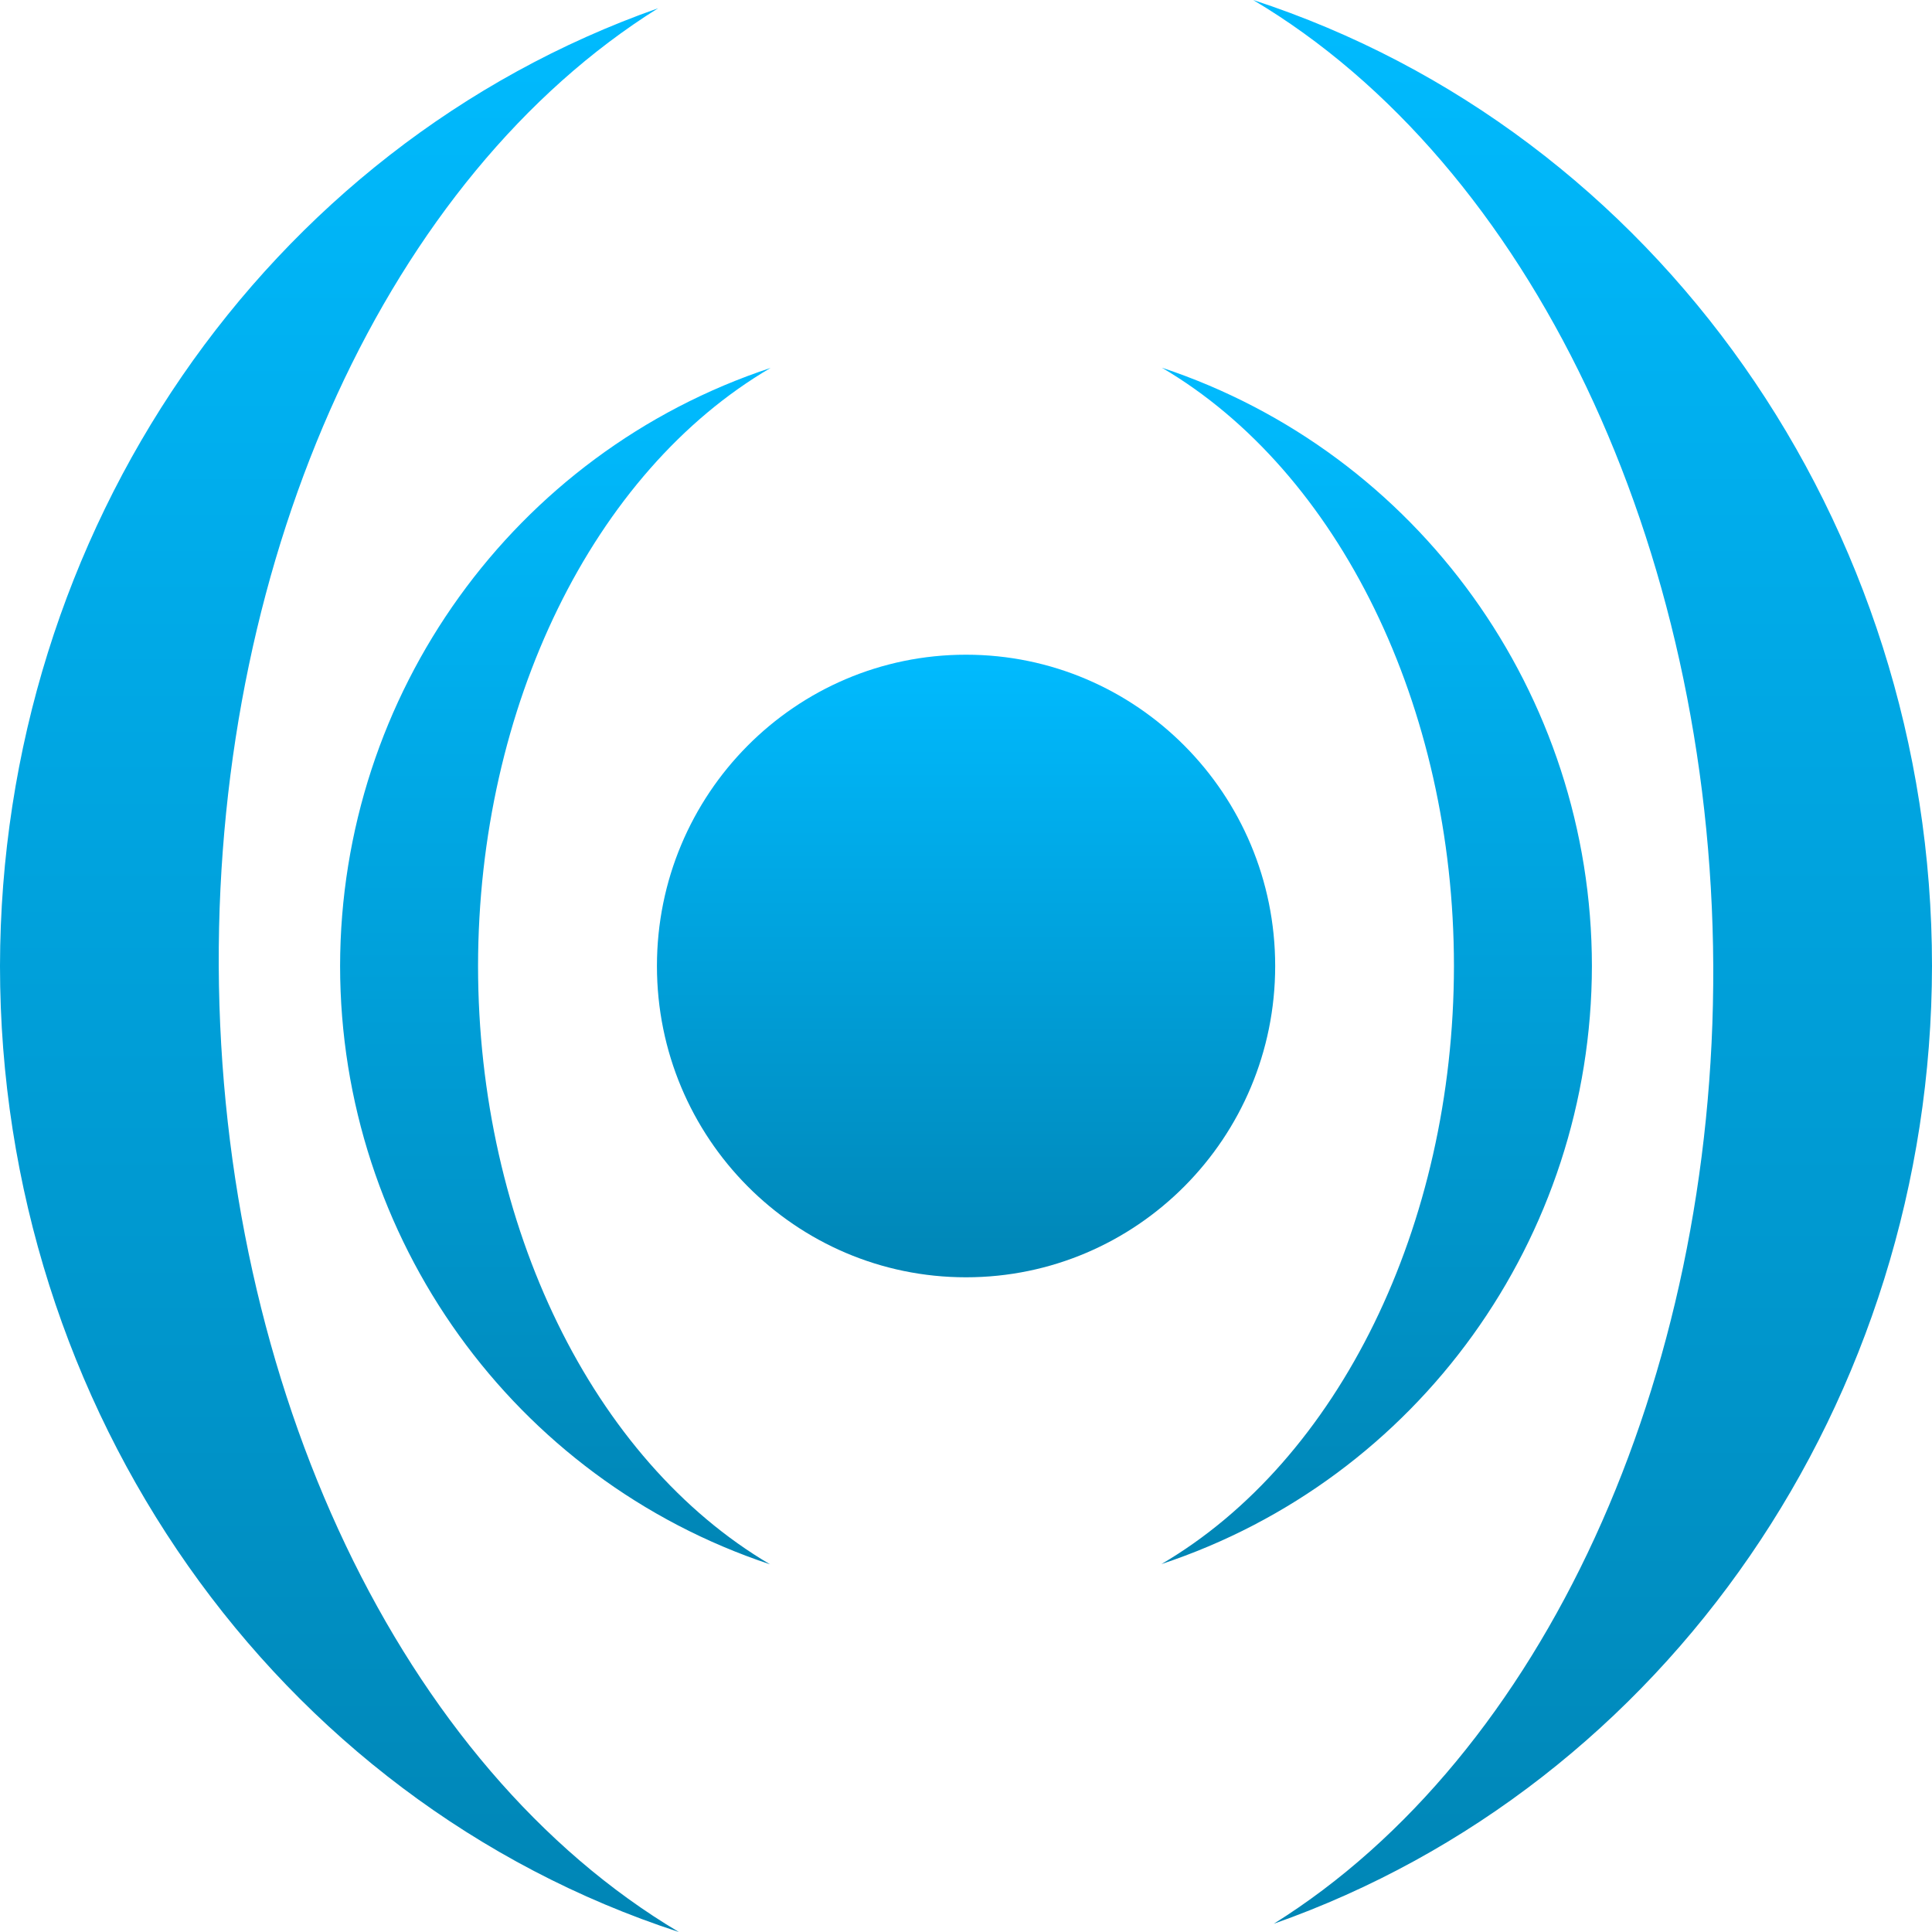<svg xmlns="http://www.w3.org/2000/svg" xmlns:xlink="http://www.w3.org/1999/xlink" width="64" height="64" viewBox="0 0 64 64" version="1.1">
<defs>
<linearGradient id="linear0" gradientUnits="userSpaceOnUse" x1="0" y1="0" x2="0" y2="1" gradientTransform="matrix(20.48,0,0,20.625,21.762,21.688)">
<stop offset="0" style="stop-color:#00bbff;stop-opacity:1;"/>
<stop offset="1" style="stop-color:#0085b5;stop-opacity:1;"/>
</linearGradient>
<linearGradient id="linear1" gradientUnits="userSpaceOnUse" x1="0" y1="0" x2="0" y2="1" gradientTransform="matrix(41.469,0,0,39.641,11.266,12.18)">
<stop offset="0" style="stop-color:#00bbff;stop-opacity:1;"/>
<stop offset="1" style="stop-color:#0085b5;stop-opacity:1;"/>
</linearGradient>
<linearGradient id="linear2" gradientUnits="userSpaceOnUse" x1="0" y1="0" x2="0" y2="1" gradientTransform="matrix(64,0,0,64,0,0)">
<stop offset="0" style="stop-color:#00bbff;stop-opacity:1;"/>
<stop offset="1" style="stop-color:#0085b5;stop-opacity:1;"/>
</linearGradient>
</defs>
<g id="surface1">
<path style=" stroke:none;fill-rule:nonzero;fill:url(#linear0);" d="M 42.242 32 C 42.242 37.695 37.656 42.312 32 42.312 C 26.344 42.312 21.762 37.695 21.762 32 C 21.762 26.305 26.344 21.688 32 21.688 C 37.656 21.688 42.242 26.305 42.242 32 "/>
<path style=" stroke:none;fill-rule:nonzero;fill:url(#linear1);" d="M 38.488 12.18 C 44.363 15.633 48.16 23.406 48.164 32 C 48.156 40.598 44.352 48.371 38.473 51.812 C 46.973 49 52.723 41.012 52.734 32 C 52.73 22.992 46.984 15 38.488 12.18 Z M 25.527 12.188 C 17.027 15 11.277 22.988 11.266 32 C 11.27 41.012 17.016 49 25.508 51.82 C 19.637 48.367 15.84 40.594 15.836 32 C 15.844 23.406 19.648 15.629 25.527 12.188 Z M 25.527 12.188 "/>
<path style=" stroke:none;fill-rule:nonzero;fill:url(#linear2);" d="M 41.512 0 C 50.684 5.449 56.688 18.047 56.754 32 C 56.809 45.727 51.105 58.16 42.195 63.727 C 55.211 59.145 63.98 46.379 64 32 C 64 17.328 54.887 4.363 41.512 0 Z M 21.801 0.273 C 8.789 4.855 0.02 17.621 0 32 C 0 46.672 9.113 59.641 22.488 64 C 13.316 58.551 7.312 45.953 7.246 32 C 7.191 18.273 12.895 5.844 21.801 0.273 Z M 21.801 0.273 "/>
</g>
</svg>
